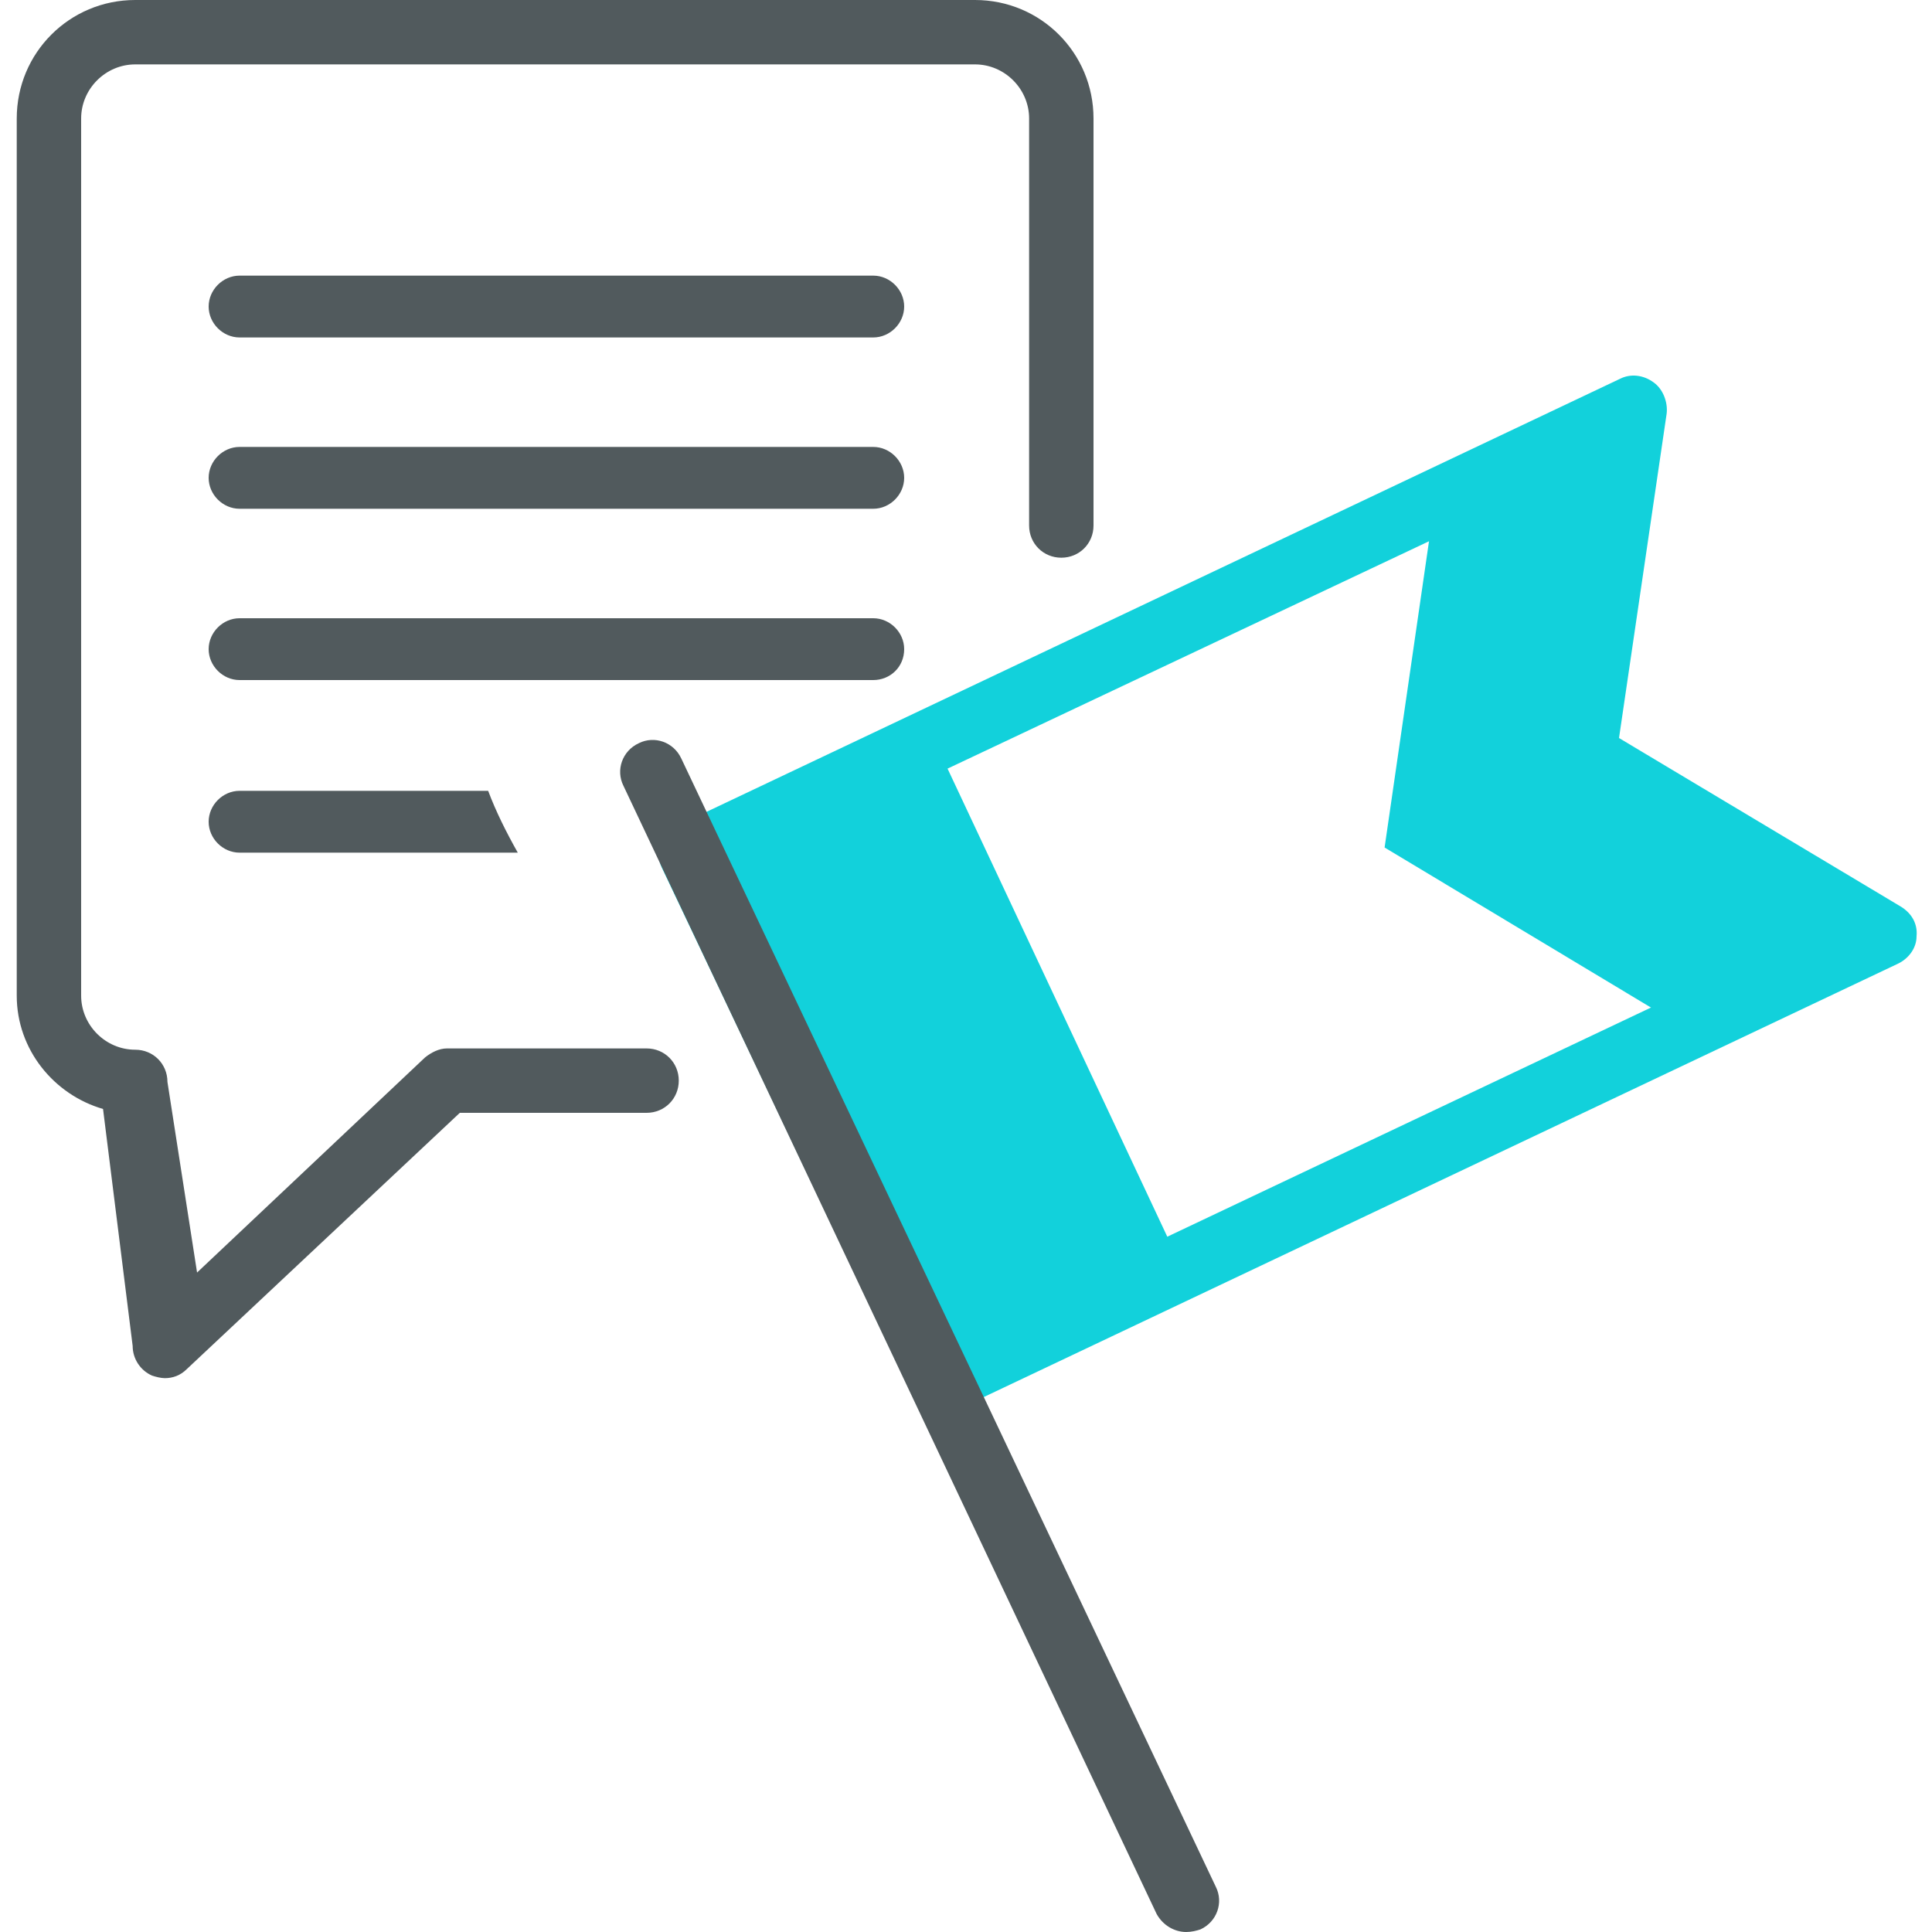 <?xml version="1.0" encoding="utf-8"?>
<!-- Generator: Adobe Illustrator 21.1.0, SVG Export Plug-In . SVG Version: 6.00 Build 0)  -->
<svg version="1.1" id="Layer_1" xmlns="http://www.w3.org/2000/svg" xmlns:xlink="http://www.w3.org/1999/xlink" x="0px" y="0px"
	 viewBox="0 0 150 150" style="enable-background:new 0 0 150 150;" xml:space="preserve">
<style type="text/css">
	.st0{fill:#FFFFFF;}
	.st1{fill:#F4F4F4;}
	.st2{fill:#282828;}
	.st3{fill:#12D1DB;}
	.st4{display:none;}
	.st5{display:inline;}
	.st6{display:inline;fill:none;stroke:#000000;stroke-width:1.2;stroke-miterlimit:10;}
	.st7{fill:#393C44;}
	.st8{fill:#515A5D;}
	.st9{fill:#12D1DB;stroke:#12D1DB;stroke-miterlimit:10;}
	.st10{fill:#515A5D;stroke:#515A5D;stroke-width:2;stroke-miterlimit:10;}
	.st11{fill:#A6E0DD;}
	.st12{fill:none;stroke:#515A5D;stroke-width:5;stroke-linecap:round;stroke-linejoin:round;stroke-miterlimit:10;}
</style>
<g>
	<g>
		<g>
			<path class="st8" d="M12.8,107c-0.3,0-0.7-0.1-1-0.2c-0.9-0.4-1.5-1.3-1.5-2.3L8,86.1c-3.8-1.1-6.7-4.6-6.7-8.8V9.2
				C1.3,4.1,5.4,0,10.5,0h65.2c5.1,0,9.2,4.1,9.2,9.2v31.6c0,1.4-1.1,2.5-2.5,2.5s-2.5-1.1-2.5-2.5V9.2c0-2.3-1.9-4.2-4.2-4.2H10.5
				C8.2,5,6.3,6.9,6.3,9.2v68.1c0,2.3,1.9,4.2,4.2,4.2c1.4,0,2.5,1.1,2.5,2.5l2.3,14.8L33,82.1c0.5-0.4,1.1-0.7,1.7-0.7h15.5
				c1.4,0,2.5,1.1,2.5,2.5s-1.1,2.5-2.5,2.5H35.7l-21.2,19.9C14,106.8,13.4,107,12.8,107z"/>
		</g>
		<g>
			<path class="st8" d="M67.8,26.2H18.6c-1.3,0-2.4-1.1-2.4-2.4v0c0-1.3,1.1-2.4,2.4-2.4h49.2c1.3,0,2.4,1.1,2.4,2.4v0
				C70.2,25.1,69.1,26.2,67.8,26.2z"/>
		</g>
		<g>
			<path class="st8" d="M67.8,39.5H18.6c-1.3,0-2.4-1.1-2.4-2.4v0c0-1.3,1.1-2.4,2.4-2.4h49.2c1.3,0,2.4,1.1,2.4,2.4v0
				C70.2,38.4,69.1,39.5,67.8,39.5z"/>
		</g>
		<g>
			<path class="st8" d="M67.8,52.8H18.6c-1.3,0-2.4-1.1-2.4-2.4v0c0-1.3,1.1-2.4,2.4-2.4h49.2c1.3,0,2.4,1.1,2.4,2.4v0
				C70.2,51.8,69.1,52.8,67.8,52.8z"/>
		</g>
		<g>
			<path class="st8" d="M18.6,61.4c-1.3,0-2.4,1.1-2.4,2.4c0,1.3,1.1,2.4,2.4,2.4h21.6c-0.9-1.6-1.7-3.2-2.3-4.8H18.6z"/>
		</g>
	</g>
	<g>
		<g>
			<polygon class="st3" points="130.8,79.8 107.5,65.8 111.4,38.9 126.8,31.7 122.9,58.5 146.2,72.5 			"/>
		</g>
		<g>
			<polygon class="st3" points="53.7,66.3 72.5,57.4 91.7,98.3 73,107.1 			"/>
		</g>
		<g>
			<path class="st3" d="M73,109.6c-0.3,0-0.6,0-0.8-0.1c-0.6-0.2-1.1-0.7-1.4-1.3L51.4,67.4c-0.6-1.2-0.1-2.7,1.2-3.3l73.2-34.7
				c0.8-0.4,1.8-0.3,2.6,0.3c0.7,0.5,1.1,1.5,1,2.4l-3.7,25.2l21.9,13.1c0.8,0.5,1.3,1.3,1.2,2.3c0,0.9-0.6,1.7-1.4,2.1l-73.2,34.7
				C73.8,109.5,73.4,109.6,73,109.6z M57,67.5l17.2,36.3l66.7-31.6l-19.3-11.5c-0.9-0.5-1.3-1.5-1.2-2.5l3.3-22.2L57,67.5z"/>
		</g>
		<g>
			<path class="st8" d="M92.1,150c-0.9,0-1.8-0.5-2.3-1.4L48.4,61c-0.6-1.2-0.1-2.7,1.2-3.3c1.2-0.6,2.7-0.1,3.3,1.2l41.5,87.6
				c0.6,1.2,0.1,2.7-1.2,3.3C92.9,149.9,92.5,150,92.1,150z"/>
		</g>
	</g>
</g>
</svg>
